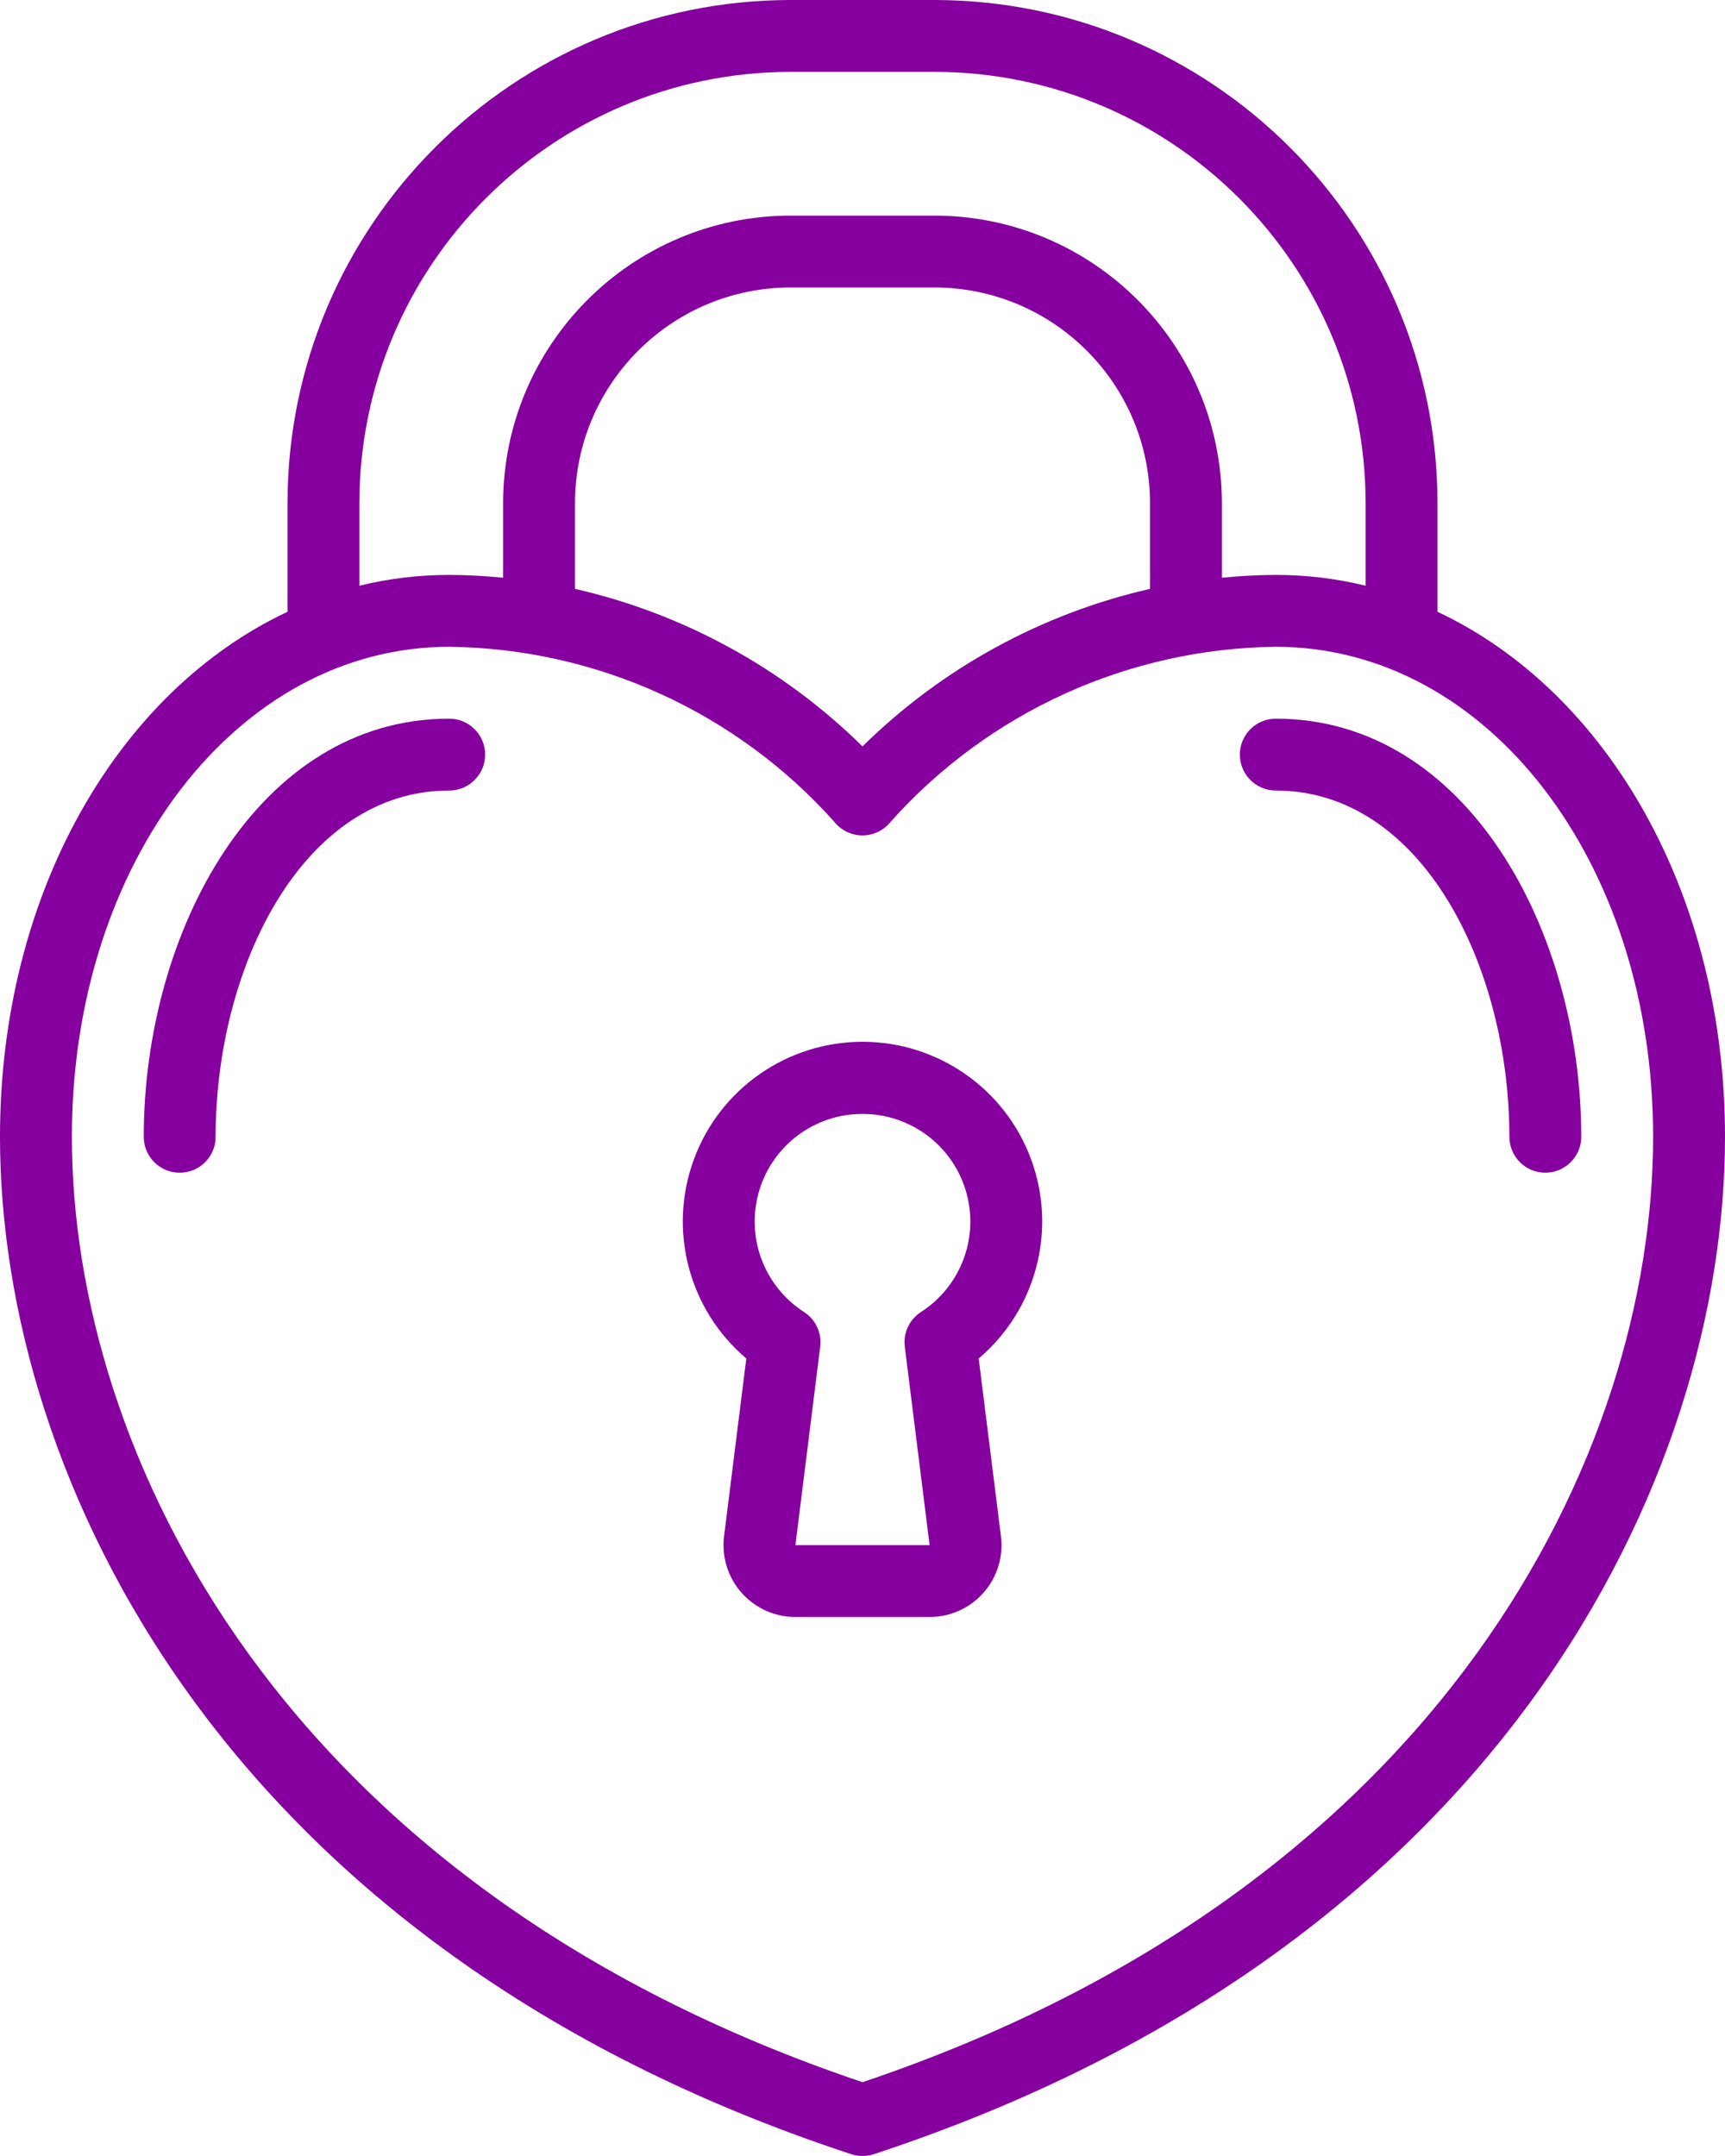 <!-- icon666.com - MILLIONS vector ICONS FREE --><svg viewBox="0 0 48 60" xmlns="http://www.w3.org/2000/svg"><g id="Page-1" fill="none" fill-rule="evenodd"><g id="005---heart-lock" fill="rgb(0,0,0)" fill-rule="nonzero"><path id="Shape" d="m23.688 59.95c.101.033.206.05.312.05.106-0.0.212-.017.313-.05 17.487-5.75 23.687-18.845 23.687-28.314 0-6.771-3.28-12.393-8-14.61v-3.026c-.008-7.729-6.271-13.992-14-14h-4c-7.729.008-13.992 6.271-14 14v3.026c-4.719 2.217-8 7.839-8 14.61 0 9.469 6.2 22.564 23.688 28.314zm-13.688-45.95c.007-6.624 5.376-11.993 12-12h4c6.624.007 11.993 5.376 12 12v2.3c-.818-.2-1.658-.301-2.5-.3-.517 0-1.013.032-1.5.077v-2.077c-.005-4.416-3.584-7.995-8-8h-4c-4.416.005-7.995 3.584-8 8v2.077c-.487-.045-.983-.077-1.5-.077-.842-.001-1.682.1-2.5.3zm22 2.388c-3.022.69-5.792 2.208-8 4.384-2.208-2.176-4.978-3.694-8-4.384v-2.388c.003-3.312 2.688-5.997 6-6h4c3.312.003 5.997 2.688 6 6zm-19.5 1.612c4.097.047 7.986 1.814 10.715 4.87.19.239.478.379.784.379.305-0.0.593-.139.783-.378 2.73-3.057 6.62-4.825 10.718-4.871 5.888 0 10.5 5.99 10.5 13.636 0 8.746-5.77 20.846-22 26.31-16.23-5.465-22-17.564-22-26.31 0-7.646 4.612-13.636 10.5-13.636z" fill="rgb(0,0,0)" style="fill: rgb(133, 0, 158);"></path><path id="Shape" d="m13.5 21c0-.552-.448-1-1-1-5.321 0-8.5 5.917-8.5 11.636 0 .552.448 1 1 1s1-.448 1-1c0-4.736 2.431-9.636 6.5-9.636.552 0 1-.448 1-1z" fill="rgb(0,0,0)" style="fill: rgb(133, 0, 158);"></path><path id="Shape" d="m35.5 22c4.069 0 6.5 4.9 6.5 9.636 0 .552.448 1 1 1s1-.448 1-1c0-5.719-3.179-11.636-8.5-11.636-.552 0-1 .448-1 1s.448 1 1 1z" fill="rgb(0,0,0)" style="fill: rgb(133, 0, 158);"></path><path id="Shape" d="m20.767 37.806-.619 4.946c-.071.569.106 1.142.485 1.572.38.43.926.676 1.5.676h3.734c.574 0 1.12-.246 1.5-.676.38-.43.557-1.002.485-1.572l-.619-4.946c1.6-1.356 2.183-3.567 1.461-5.536s-2.597-3.278-4.694-3.278-3.972 1.309-4.694 3.278-.139 4.18 1.461 5.536zm3.233-6.806c1.33-.002 2.502.873 2.878 2.148s-.134 2.646-1.253 3.366c-.322.209-.496.583-.448.964l.69 5.522h-3.734l.69-5.522c.048-.381-.126-.755-.448-.964-1.118-.719-1.629-2.09-1.253-3.366s1.548-2.151 2.878-2.148z" fill="rgb(0,0,0)" style="fill: rgb(133, 0, 158);"></path></g></g></svg>